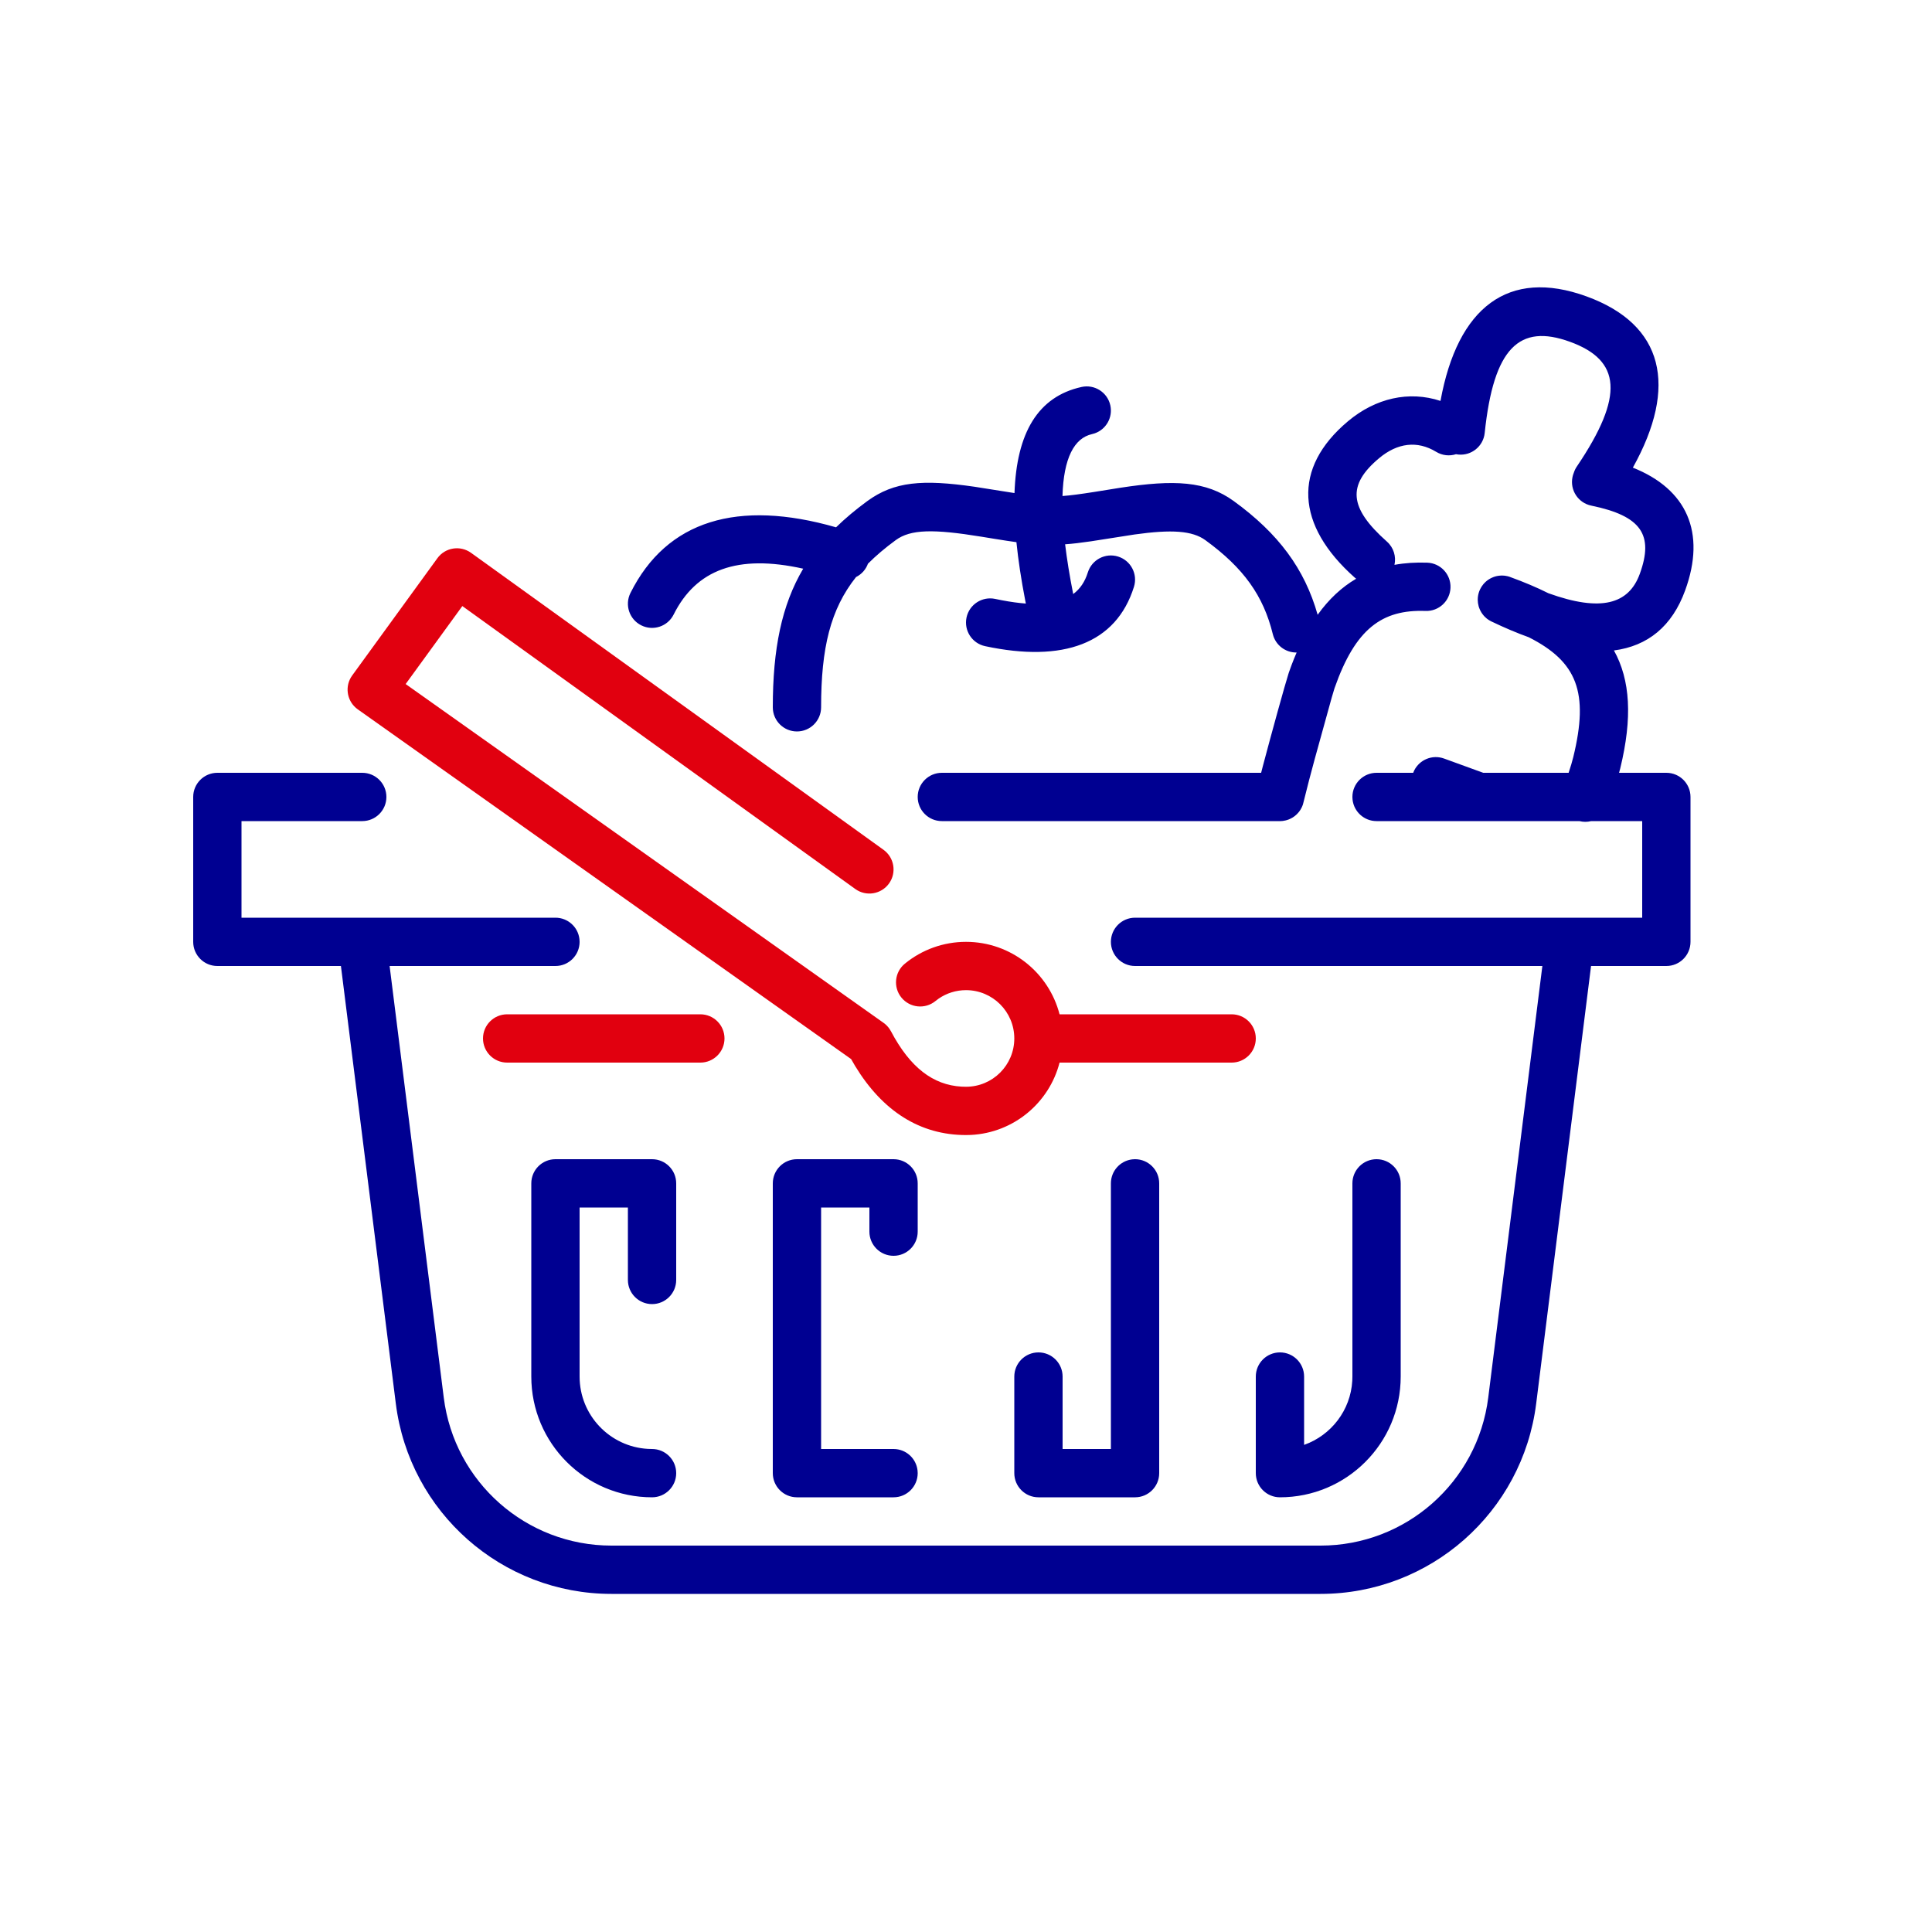 <svg width='80px' height='80px' fill='none' viewBox='0 0 80 80' xmlns='http://www.w3.org/2000/svg' focusable='false' aria-hidden='true'>
	<path fill-rule="evenodd" clip-rule="evenodd" d="M19.504 22.891L36.584 35.188C37.032 35.511 37.134 36.136 36.812 36.584C36.489 37.032 35.864 37.134 35.416 36.812L19.144 25.096L16.797 28.325L36.588 42.355C36.684 42.423 36.767 42.508 36.833 42.605L36.894 42.705C37.685 44.205 38.636 44.926 39.812 44.995L40 45C41.105 45 42 44.105 42 43C42 41.895 41.105 41 40 41C39.59 41 39.201 41.123 38.872 41.348L38.735 41.451C38.307 41.8 37.678 41.737 37.328 41.31C36.978 40.883 37.041 40.252 37.469 39.903C38.178 39.323 39.065 39 40 39C41.864 39 43.43 40.275 43.874 42L51 42C51.552 42 52 42.448 52 43C52 43.552 51.552 44 51 44L43.874 44.001C43.446 45.662 41.978 46.905 40.206 46.995L40 47C38.096 47 36.547 46.01 35.411 44.144L35.243 43.854L14.815 29.373C14.391 29.072 14.272 28.502 14.524 28.061L14.584 27.969L18.111 23.115C18.434 22.669 19.057 22.57 19.504 22.891ZM29 42C29.552 42 30 42.448 30 43C30 43.552 29.552 44 29 44H21C20.448 44 20 43.552 20 43C20 42.448 20.448 42 21 42H29Z" fill="#E1000F"/>
	<path fill-rule="evenodd" clip-rule="evenodd" d="M65.697 12.274C68.903 13.441 69.486 16 67.613 19.364C69.842 20.252 70.655 22.041 69.779 24.447C69.237 25.938 68.228 26.751 66.83 26.934C67.51 28.159 67.6 29.725 67.09 31.82L67.042 32L69 32C69.552 32 70 32.448 70 33V39C70 39.552 69.552 40 69 40L65.882 40L63.61 58.12C63.045 62.622 59.217 66 54.68 66H25.32C20.783 66 16.955 62.622 16.39 58.12L14.117 40L9 40C8.448 40 8 39.552 8 39V33C8 32.448 8.448 32 9 32H15C15.552 32 16 32.448 16 33C16 33.552 15.552 34 15 34H10V38H23C23.513 38 23.936 38.386 23.993 38.883L24 39C24 39.552 23.552 40 23 40L16.133 40L18.375 57.871C18.814 61.373 21.791 64 25.32 64H54.68C58.209 64 61.186 61.373 61.625 57.871L63.866 40L47 40C46.448 40 46 39.552 46 39C46 38.448 46.448 38 47 38H68V34L65.88 34.002C65.726 34.039 65.561 34.041 65.4 34L57 34C56.487 34 56.065 33.614 56.007 33.117L56 33C56 32.448 56.448 32 57 32L58.517 32L58.56 31.901C58.785 31.453 59.314 31.235 59.796 31.41L61.417 32L64.953 32C65.036 31.752 65.101 31.533 65.147 31.346C65.8 28.668 65.307 27.404 63.305 26.388C62.811 26.21 62.295 25.992 61.758 25.734L61.751 25.731L61.741 25.726C61.684 25.697 61.631 25.664 61.582 25.627C61.574 25.62 61.565 25.613 61.557 25.607C61.533 25.587 61.51 25.566 61.488 25.544C61.484 25.541 61.479 25.536 61.475 25.532C61.459 25.516 61.444 25.499 61.43 25.482C61.393 25.439 61.361 25.394 61.333 25.347C61.322 25.329 61.312 25.31 61.302 25.292L61.333 25.347C61.316 25.319 61.301 25.291 61.287 25.262C61.275 25.236 61.264 25.21 61.254 25.183C61.251 25.176 61.248 25.168 61.245 25.16C61.239 25.141 61.232 25.121 61.227 25.102C61.203 25.017 61.191 24.929 61.19 24.84L61.19 24.827C61.19 24.724 61.207 24.619 61.241 24.516C61.243 24.511 61.244 24.507 61.246 24.503C61.247 24.499 61.249 24.494 61.25 24.49L61.278 24.422C61.281 24.415 61.285 24.407 61.288 24.4L61.295 24.386C61.305 24.366 61.314 24.349 61.324 24.333L61.288 24.4C61.324 24.326 61.367 24.259 61.416 24.199C61.43 24.181 61.445 24.164 61.461 24.148C61.496 24.11 61.535 24.075 61.575 24.043C61.653 23.983 61.738 23.935 61.829 23.9C61.84 23.895 61.851 23.891 61.862 23.887C61.885 23.88 61.907 23.873 61.931 23.866C61.942 23.863 61.953 23.861 61.964 23.858L61.975 23.855C62.002 23.85 62.029 23.845 62.057 23.841C62.063 23.84 62.068 23.84 62.073 23.839C62.098 23.836 62.124 23.834 62.15 23.833C62.161 23.832 62.172 23.832 62.182 23.832L62.195 23.832C62.206 23.832 62.218 23.832 62.229 23.833C62.254 23.834 62.279 23.836 62.304 23.838C62.312 23.839 62.319 23.84 62.325 23.841C62.355 23.845 62.386 23.851 62.416 23.858C62.43 23.861 62.445 23.865 62.46 23.869C62.481 23.875 62.501 23.881 62.521 23.888C62.524 23.89 62.528 23.891 62.532 23.893C63.11 24.103 63.638 24.325 64.114 24.564C66.294 25.351 67.443 25.018 67.9 23.763C68.487 22.149 67.966 21.363 65.892 20.937C65.351 20.826 65.002 20.298 65.113 19.757C65.126 19.693 65.145 19.631 65.169 19.573C65.197 19.485 65.238 19.399 65.293 19.318C67.28 16.377 67.112 14.918 65.013 14.154C62.913 13.389 61.847 14.399 61.478 17.93C61.421 18.479 60.929 18.878 60.38 18.821L60.29 18.808C60.024 18.892 59.725 18.865 59.468 18.709C58.693 18.237 57.867 18.333 57.103 18.975C55.787 20.079 55.845 21.02 57.429 22.426C57.71 22.675 57.817 23.046 57.742 23.389C58.168 23.311 58.621 23.282 59.099 23.299C59.651 23.319 60.082 23.783 60.062 24.335C60.042 24.887 59.579 25.318 59.027 25.298C57.227 25.233 56.123 26.034 55.262 28.491L55.248 28.535C55.226 28.605 55.19 28.724 55.145 28.881L54.441 31.426C54.355 31.747 54.273 32.053 54.202 32.321L53.982 33.192C53.974 33.23 53.965 33.267 53.953 33.304L53.948 33.32C53.939 33.345 53.932 33.363 53.925 33.381C53.917 33.399 53.909 33.417 53.901 33.435C53.898 33.44 53.896 33.445 53.893 33.45C53.879 33.478 53.864 33.505 53.848 33.531C53.836 33.549 53.824 33.567 53.812 33.584C53.803 33.596 53.794 33.608 53.785 33.62C53.773 33.635 53.762 33.648 53.75 33.661C53.737 33.676 53.724 33.69 53.71 33.704C53.7 33.714 53.689 33.725 53.678 33.735C53.662 33.75 53.645 33.764 53.628 33.778C53.615 33.788 53.602 33.799 53.588 33.809C53.574 33.819 53.56 33.829 53.545 33.838L53.536 33.844L53.524 33.852C53.497 33.868 53.47 33.883 53.442 33.897C53.394 33.921 53.344 33.941 53.293 33.956C53.273 33.963 53.252 33.968 53.23 33.973C53.189 33.983 53.156 33.989 53.121 33.993C53.112 33.994 53.102 33.995 53.092 33.996C53.069 33.998 53.046 33.999 53.023 34L39 34C38.448 34 38 33.552 38 33C38 32.448 38.448 32 39 32L52.221 32L52.293 31.719C52.643 30.395 53.208 28.346 53.357 27.884L53.375 27.831L53.48 27.539C53.548 27.36 53.618 27.186 53.691 27.019C53.234 27.027 52.817 26.719 52.704 26.257C52.316 24.671 51.497 23.519 49.912 22.367C49.372 21.975 48.521 21.916 46.979 22.132L45.17 22.415C44.737 22.478 44.408 22.517 44.104 22.538C44.179 23.157 44.289 23.844 44.439 24.598C44.73 24.383 44.926 24.083 45.045 23.702C45.21 23.175 45.771 22.881 46.298 23.046C46.825 23.21 47.119 23.771 46.955 24.298C46.216 26.662 44.016 27.444 40.791 26.756C40.251 26.64 39.907 26.109 40.022 25.569C40.137 25.029 40.669 24.685 41.209 24.8C41.586 24.88 41.931 24.937 42.248 24.971L42.478 24.992L42.452 24.86C42.285 23.998 42.163 23.194 42.088 22.45C41.825 22.414 41.521 22.367 41.156 22.308L40.641 22.224C38.64 21.898 37.705 21.915 37.091 22.365C36.652 22.687 36.269 23.01 35.936 23.346L35.949 23.316C35.861 23.578 35.676 23.78 35.447 23.894C34.387 25.229 34 26.825 34 29.288C34 29.84 33.552 30.288 33 30.288C32.448 30.288 32 29.84 32 29.288C32 26.874 32.364 25.062 33.259 23.548C30.529 22.939 28.821 23.594 27.894 25.447C27.647 25.941 27.047 26.141 26.553 25.894C26.059 25.647 25.859 25.047 26.106 24.553C27.61 21.545 30.555 20.668 34.619 21.835C35 21.463 35.429 21.104 35.909 20.752C37.025 19.934 38.205 19.845 40.352 20.155L42.008 20.417C42.095 17.925 42.976 16.425 44.783 16.024C45.322 15.904 45.856 16.244 45.976 16.783C46.087 17.284 45.802 17.78 45.329 17.944L45.217 17.976C44.481 18.14 44.041 18.967 43.995 20.539C44.329 20.515 44.721 20.463 45.319 20.369L46.397 20.196C48.623 19.855 49.94 19.916 51.088 20.749C52.938 22.093 54.022 23.553 54.561 25.457C55.025 24.809 55.556 24.315 56.156 23.964C56.137 23.953 56.119 23.938 56.102 23.922C53.653 21.749 53.508 19.381 55.817 17.443C56.961 16.483 58.342 16.172 59.648 16.601C60.352 12.728 62.455 11.094 65.697 12.274ZM27 48C27.552 48 28 48.448 28 49V53C28 53.552 27.552 54 27 54C26.448 54 26 53.552 26 53V50H24V57C24 58.598 25.249 59.904 26.824 59.995L27 60C27.552 60 28 60.448 28 61C28 61.552 27.552 62 27 62C24.239 62 22 59.761 22 57V49C22 48.448 22.448 48 23 48H27ZM37 48C37.552 48 38 48.448 38 49V51C38 51.552 37.552 52 37 52C36.448 52 36 51.552 36 51V50H34V60H37C37.513 60 37.935 60.386 37.993 60.883L38 61C38 61.552 37.552 62 37 62H33C32.448 62 32 61.552 32 61V49C32 48.448 32.448 48 33 48H37ZM47 48C47.552 48 48 48.448 48 49V61C48 61.552 47.552 62 47 62H43C42.448 62 42 61.552 42 61V57C42 56.448 42.448 56 43 56C43.552 56 44 56.448 44 57V60H46V49C46 48.487 46.386 48.065 46.883 48.007L47 48ZM57 48C57.552 48 58 48.448 58 49V57C58 59.761 55.761 62 53 62C52.448 62 52 61.552 52 61V57C52 56.448 52.448 56 53 56C53.552 56 54 56.448 54 57V59.829L54.012 59.825C55.118 59.429 55.924 58.401 55.995 57.176L56 57V49C56 48.448 56.448 48 57 48Z" fill="#000091"/>
</svg>
